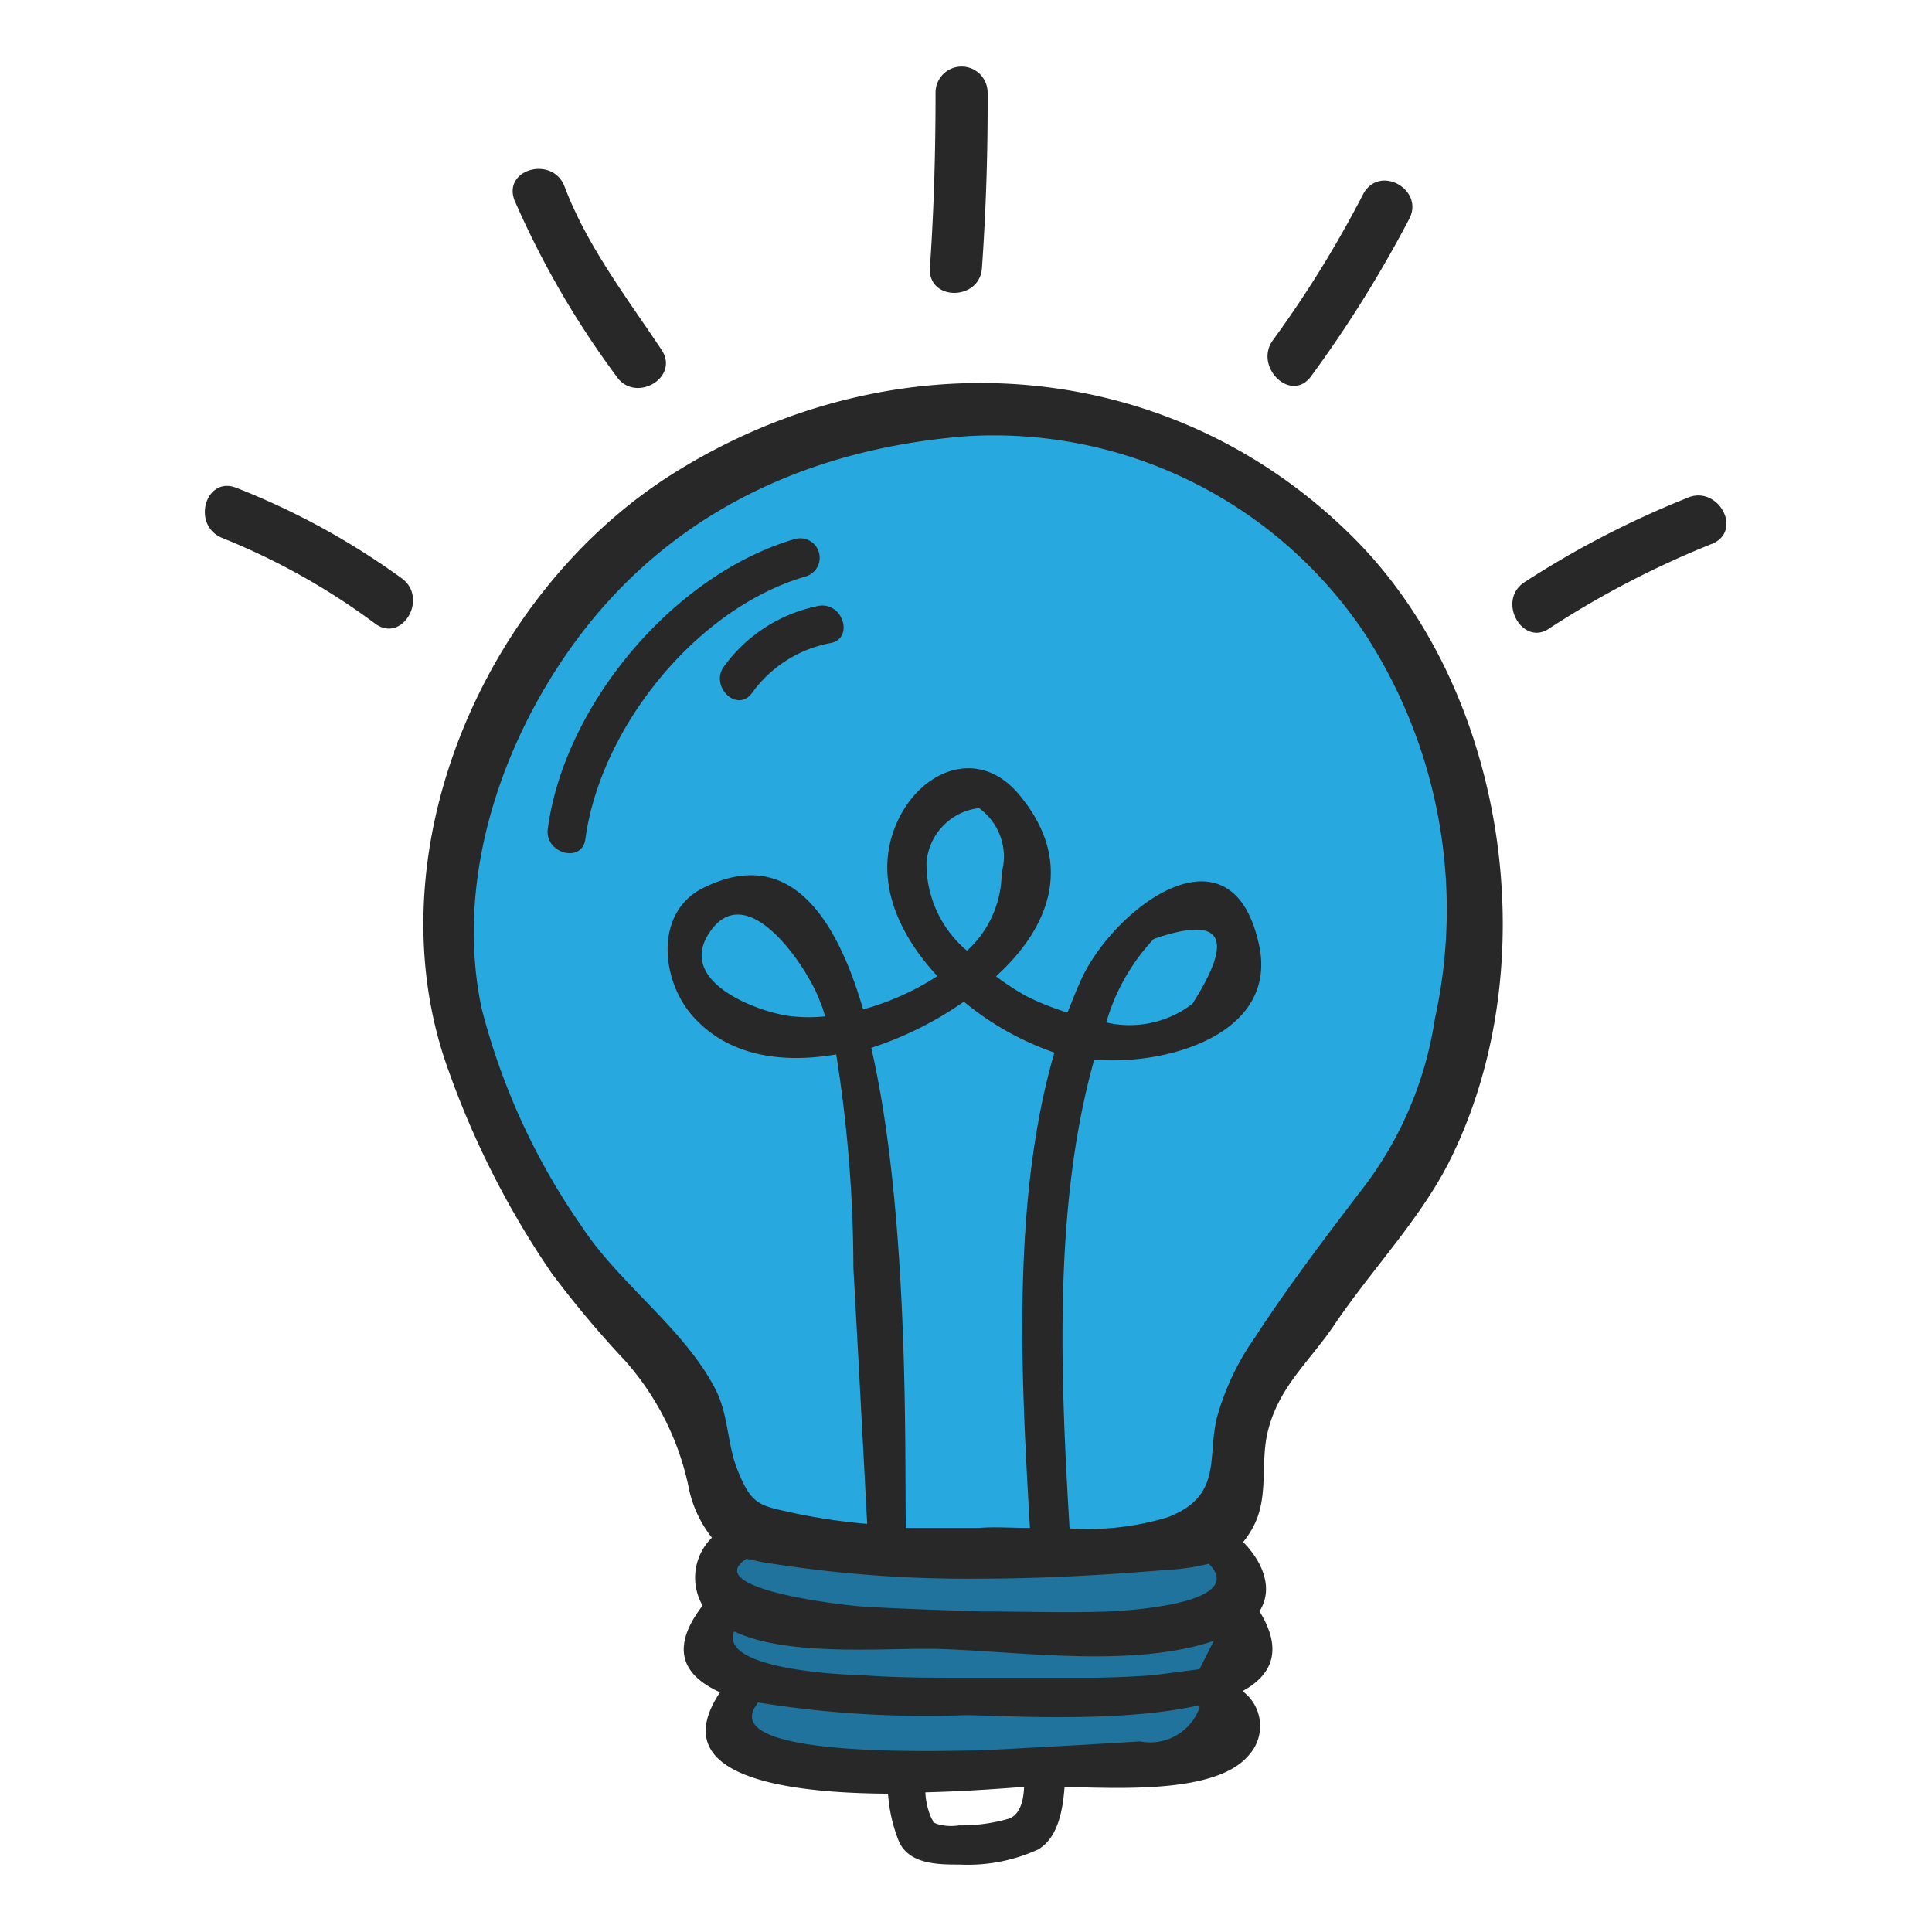 <svg xmlns="http://www.w3.org/2000/svg" viewBox="0 0 85.35 85.35"><defs><style>.cls-1{fill:none;}.cls-2{fill:#1f739c;}.cls-3{fill:#27a9e0;}.cls-4{fill:#282828;}</style></defs><title>Asset 60</title><g id="Layer_2" data-name="Layer 2"><g id="Layer_1-2" data-name="Layer 1"><rect class="cls-1" width="85.35" height="85.35"/><polygon class="cls-2" points="54.11 68.58 54.81 71.23 54.28 75 53.31 77.38 40.47 78.33 32.56 77.38 32.56 74.14 30.95 72.47 32.02 70.47 31.45 68.83 33.21 67.5 54.11 68.58"/><path class="cls-3" d="M52.12,68.07a3.57,3.57,0,0,0,2.78-3.34c0-1.87.87-4.59,4.3-7.57,6.36-5.5,5.36-21.46,5.36-21.46l-4.8-10.78L53,20.33l-7.71-2.5-7.39,1.32-7.7,2.75-6,4.85-3.26,9-1.37,5.4V45l2.16,4.69L24.19,54l6,6.83,1.63,5.33,2.73,1.4,5.67,1.27h8.66Z"/><path class="cls-4" d="M29.77,20.9c-8.42,5.27-13.46,16.92-9.92,26.49a38.8,38.8,0,0,0,4.51,8.84,45,45,0,0,0,3.27,3.9,12.15,12.15,0,0,1,2.82,5.71,5.29,5.29,0,0,0,1,2.09,2.47,2.47,0,0,0-.41,3c-1.49,1.93-.83,3.11.77,3.83-2.46,3.68,2.71,4.45,7.42,4.48a6.92,6.92,0,0,0,.49,2.13c.47,1,1.74,1,2.68,1a7.45,7.45,0,0,0,3.47-.67c.88-.53,1.08-1.74,1.16-2.76,2.71.07,6.82.27,8.18-1.45a1.91,1.91,0,0,0-.32-2.78c1.3-.71,1.81-1.81.75-3.53.59-.92.24-2.07-.72-3.06a4.08,4.08,0,0,0,.51-.8c.61-1.29.25-2.69.57-4.05.48-2,1.83-3.09,2.94-4.73,1.63-2.43,3.9-4.78,5.17-7.4,4.2-8.56,2.47-20.49-4.2-27.27C51.77,15.63,39.47,14.82,29.77,20.9ZM40.93,38.11a2.63,2.63,0,0,1,2.32-2.41,2.64,2.64,0,0,1,1,2.86A4.67,4.67,0,0,1,42.72,42,5,5,0,0,1,40.93,38.11Zm1.65,6.14a12.88,12.88,0,0,0,4,2.25c-1.91,6.56-1.46,14.51-1.08,21-.82,0-1.6-.06-2.25,0-1,0-2.13,0-3.23,0-.07-2.82.2-13.68-1.53-21.21A15.37,15.37,0,0,0,42.58,44.25Zm.69,25.49c2.76,0,5.56-.16,8.31-.39a9.21,9.21,0,0,0,1.82-.27c1.69,1.7-3.23,2.06-4.42,2.11-1.87.07-3.74,0-5.61,0-1.72-.06-3.45-.11-5.17-.21-1.16-.08-7.27-.81-5.22-2.12l.7.15A56,56,0,0,0,43.27,69.74Zm9.72,4L51,74c-.85.07-1.72.1-2.58.12-1.92,0-3.84,0-5.76,0-1.55,0-3.1,0-4.65-.12-.44,0-6.27-.2-5.58-1.93,2.48,1.18,7,.69,9.19.78,3.66.13,8.43.83,12-.36Zm-8.41,6.6a7.51,7.51,0,0,1-2.21.3,2.2,2.2,0,0,1-1-.07c-.25-.12-.06,0-.22-.24a3.19,3.19,0,0,1-.27-1.15c2-.05,3.64-.19,4.36-.24C45.22,79.53,45.07,80.15,44.58,80.34ZM53,75.42a2.32,2.32,0,0,1-2.64,1.51l-2.65.16c-1.51.08-3,.17-4.52.24-1.18,0-11.49.4-9.78-2a.75.75,0,0,0,.07-.12,46.52,46.52,0,0,0,9.14.56c1.39,0,6.76.38,10.32-.43ZM63.39,45a16.32,16.32,0,0,1-3.27,7.61c-1.61,2.11-3.25,4.27-4.69,6.49a11.33,11.33,0,0,0-1.67,3.53c-.44,1.79.26,3.46-2.18,4.4a12.21,12.21,0,0,1-4.33.49c-.39-6.56-.74-14.22,1.09-20.71,3.3.28,8.13-1.18,7.28-5.07-1.21-5.58-6.4-1.63-7.85,1.52-.22.48-.42,1-.61,1.47A11.25,11.25,0,0,1,45.33,44,11.06,11.06,0,0,1,44,43.13c2.47-2.24,3.46-5.13,1-8.05-2-2.37-5-.76-5.69,2.2-.46,2.09.54,4.16,2.1,5.84a11.66,11.66,0,0,1-3.28,1.47c-1.29-4.43-3.46-7.18-7.09-5.35-2.11,1.07-1.85,4-.48,5.6,1.58,1.83,4,2.15,6.38,1.74A60.2,60.2,0,0,1,37.7,56c.21,3.77.41,7.55.61,11.32a26.4,26.4,0,0,1-3.16-.46c-1.61-.36-1.94-.32-2.6-2-.43-1.14-.37-2.37-.95-3.5-1.4-2.7-4.25-4.64-5.93-7.22a29.66,29.66,0,0,1-4.39-9.58c-1.12-5.26.57-10.85,3.43-15.2,4.16-6.34,10.56-9.51,18-10.09A19.72,19.72,0,0,1,60.3,28,22.36,22.36,0,0,1,63.39,45Zm-14.51.14.09-.29a9,9,0,0,1,2-3.37q4.53-1.57,1.71,2.86A4.54,4.54,0,0,1,48.88,45.17ZM36.45,44.9a6.91,6.91,0,0,1-1.43,0c-1.17-.09-5-1.34-3.79-3.52,1.7-2.94,4.57,1.57,5,2.88C36.34,44.49,36.39,44.7,36.45,44.9Z"/><path class="cls-4" d="M74.53,22a41.28,41.28,0,0,0-7.23,3.75c-1.18.85,0,2.84,1.16,2A41.28,41.28,0,0,1,75.69,24C77,23.38,75.86,21.4,74.53,22Z"/><path class="cls-4" d="M57.9,16.65A54.21,54.21,0,0,0,62.24,9.7c.72-1.29-1.26-2.45-2-1.16a49.43,49.43,0,0,1-4,6.48C55.38,16.18,57,17.81,57.9,16.65Z"/><path class="cls-4" d="M43.38,11.84q.27-3.87.25-7.75a1.15,1.15,0,0,0-2.3,0c0,2.59-.07,5.17-.25,7.75C41,13.31,43.28,13.3,43.38,11.84Z"/><path class="cls-4" d="M27.23,16.62c.82,1.22,2.81.07,2-1.16-1.54-2.31-3.3-4.6-4.29-7.22-.52-1.37-2.74-.78-2.21.61A39.47,39.47,0,0,0,27.23,16.62Z"/><path class="cls-4" d="M17.75,25.55a32.79,32.79,0,0,0-7.31-4c-1.37-.54-2,1.67-.61,2.22a30.06,30.06,0,0,1,6.77,3.8C17.79,28.4,18.93,26.41,17.75,25.55Z"/><path class="cls-4" d="M35.12,23.81c-5.35,1.56-10.18,7.31-10.92,12.8-.15,1.09,1.51,1.55,1.66.46.66-4.91,4.9-10.2,9.72-11.6A.86.86,0,0,0,35.12,23.81Z"/><path class="cls-4" d="M36.19,26.76A6.79,6.79,0,0,0,32,29.42c-.67.86.53,2.09,1.21,1.21a5.52,5.52,0,0,1,3.42-2.21C37.74,28.27,37.28,26.61,36.19,26.76Z"/></g></g></svg>